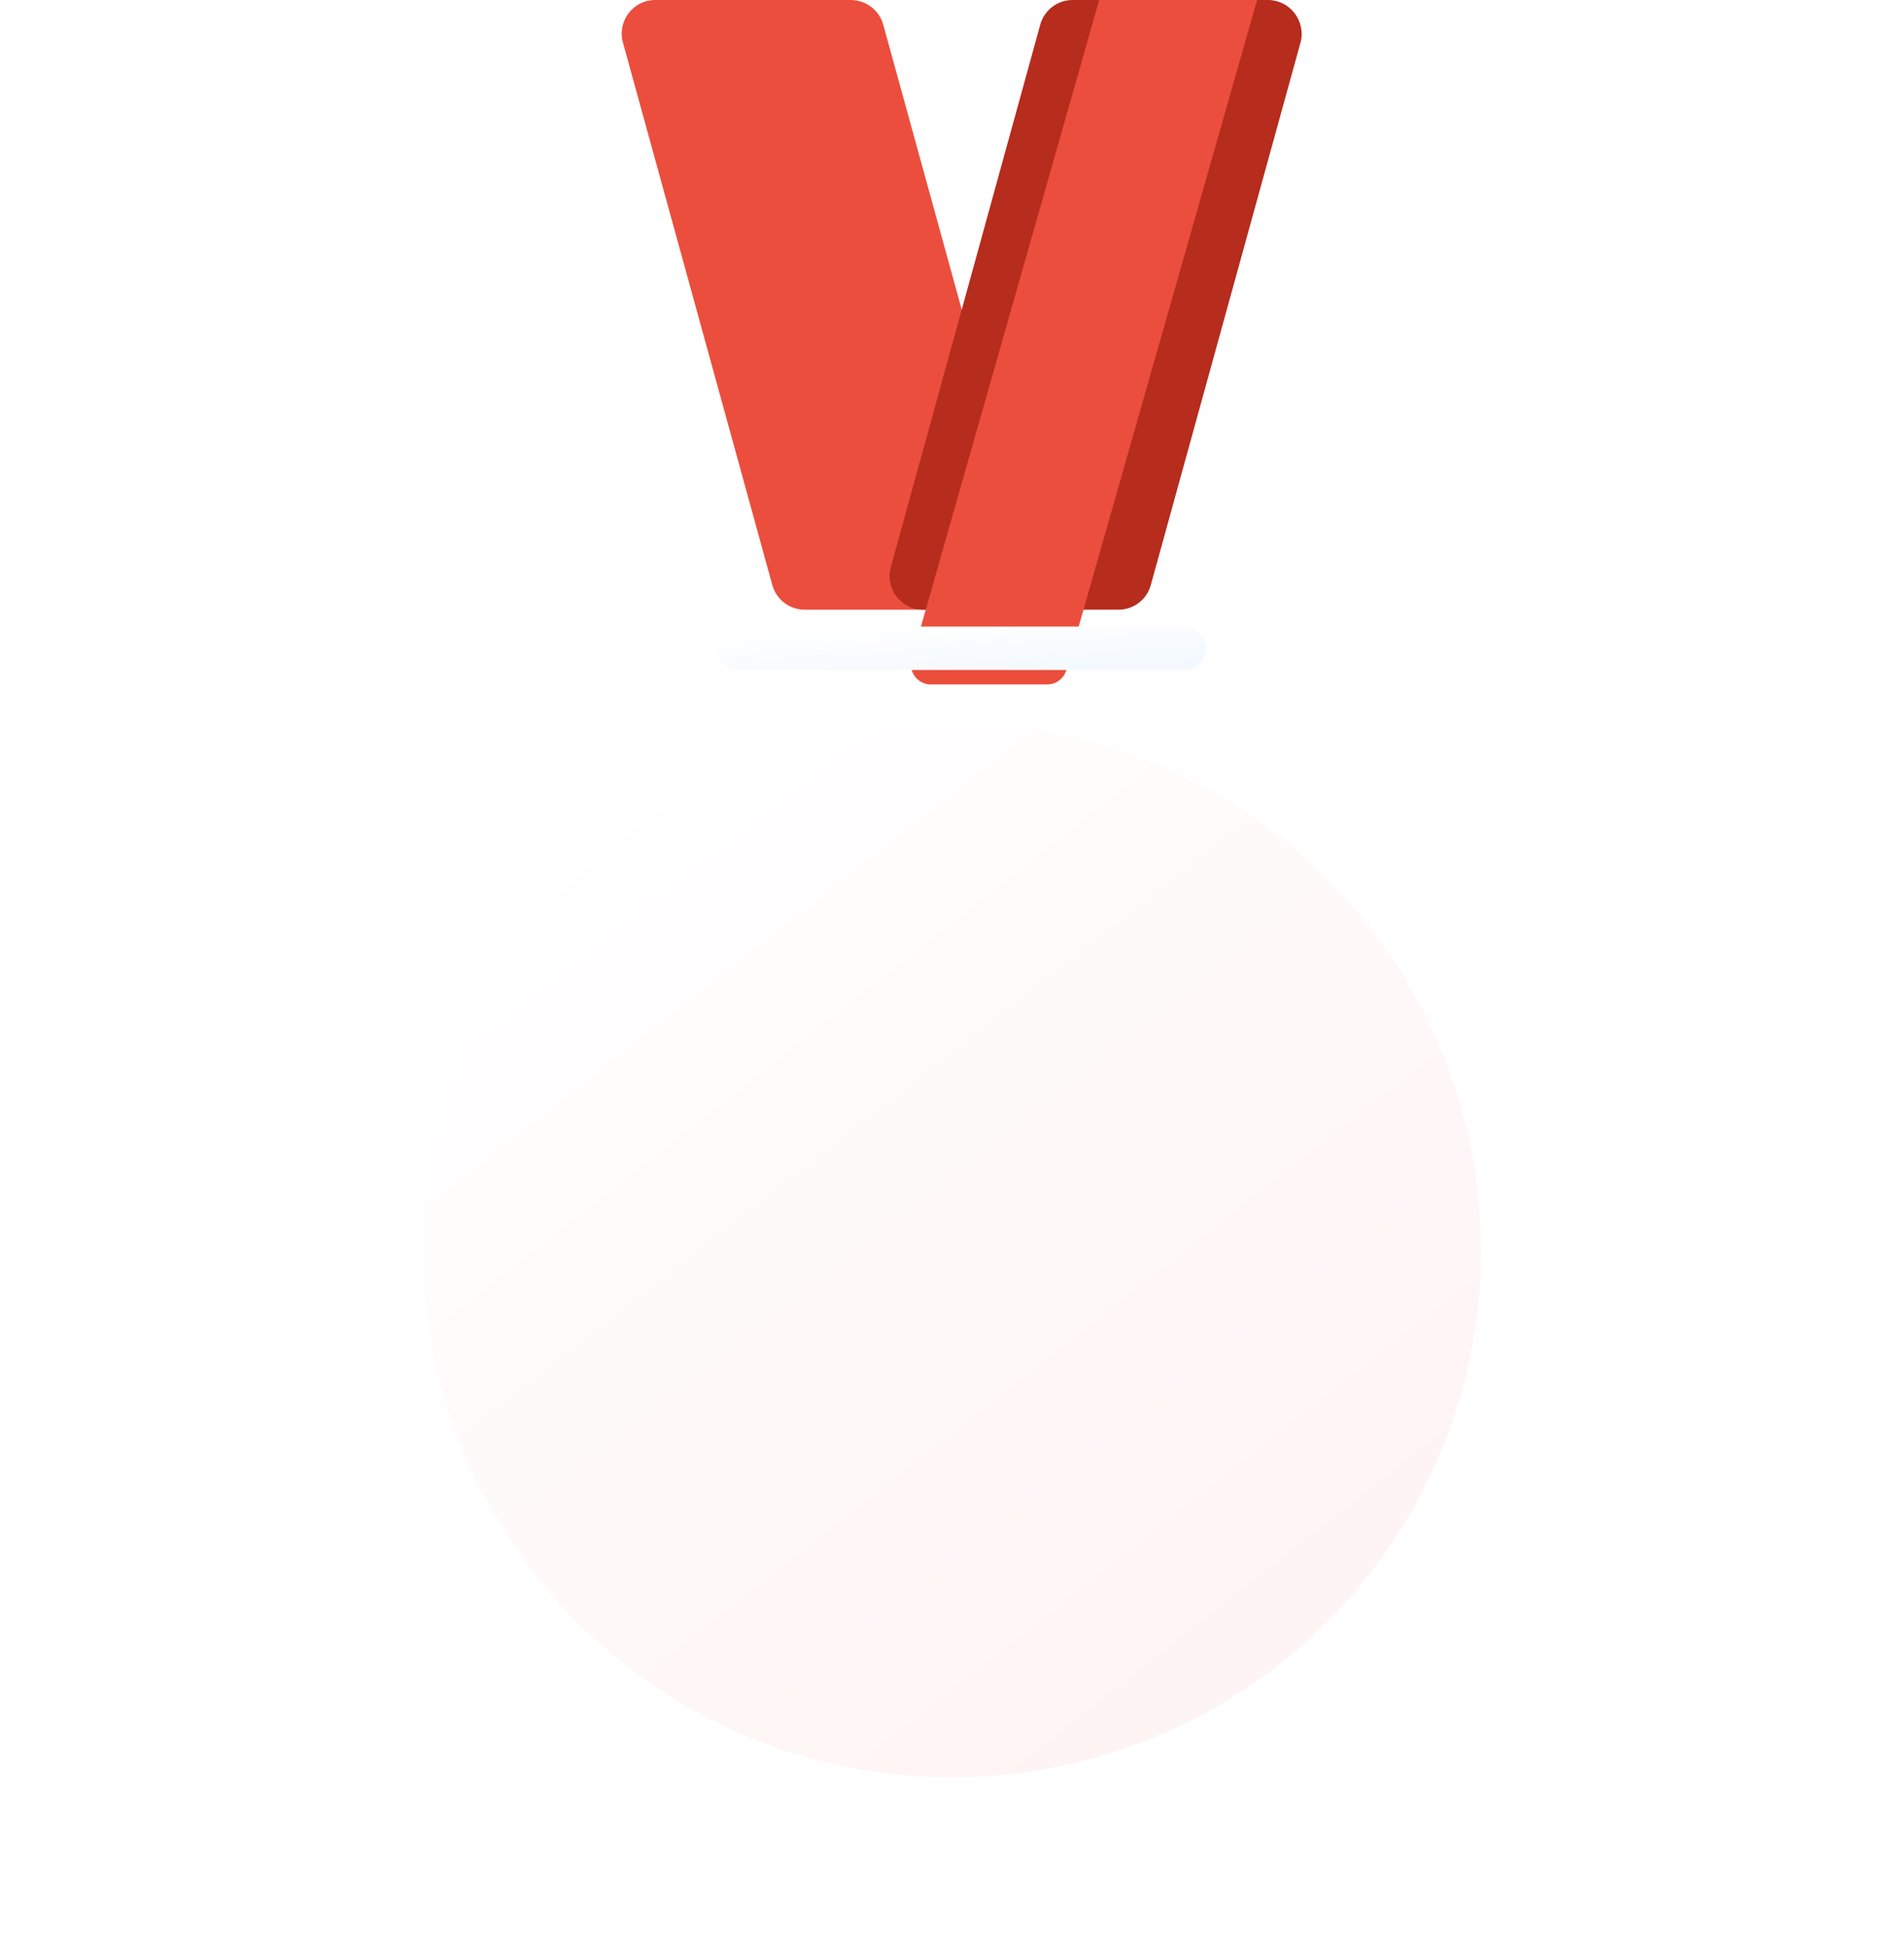 <svg width="45" height="46" viewBox="0 0 45 46" fill="none" xmlns="http://www.w3.org/2000/svg">
<path fill-rule="evenodd" clip-rule="evenodd" d="M23.635 14.407H19.016C18.659 14.407 18.35 14.169 18.254 13.827L14.724 1.01C14.581 0.501 14.962 0 15.486 0H20.104C20.462 0 20.779 0.238 20.874 0.58L24.406 13.397C24.549 13.905 24.168 14.406 23.644 14.406H23.636L23.635 14.407Z" fill="#EB4E3D"/>
<path fill-rule="evenodd" clip-rule="evenodd" d="M30.736 1.01L27.198 13.827C27.102 14.169 26.793 14.407 26.436 14.407H21.817C21.293 14.407 20.913 13.906 21.055 13.398L24.586 0.581C24.682 0.239 24.991 0 25.348 0H29.967C30.491 0 30.871 0.501 30.737 1.01H30.736Z" fill="#B62C1D"/>
<path fill-rule="evenodd" clip-rule="evenodd" d="M29.711 0L25.203 15.829C25.147 16.032 24.963 16.174 24.75 16.174H22.001C21.689 16.174 21.463 15.877 21.548 15.573L25.979 0H29.711Z" fill="#EB4E3D"/>
<g filter="url(#filter0_d_473_4973)">
<path d="M28.002 10.805H17.449C17.166 10.805 16.937 11.035 16.937 11.318C16.937 11.601 17.166 11.831 17.449 11.831H28.002C28.285 11.831 28.514 11.601 28.514 11.318C28.514 11.035 28.285 10.805 28.002 10.805Z" fill="url(#paint0_linear_473_4973)"/>
</g>
<g filter="url(#filter1_d_473_4973)">
<ellipse cx="22.5" cy="25.547" rx="12.5" ry="12.453" fill="url(#paint1_linear_473_4973)"/>
</g>
<defs>
<filter id="filter0_d_473_4973" x="6.937" y="4.805" width="31.577" height="21.026" filterUnits="userSpaceOnUse" color-interpolation-filters="sRGB">
<feFlood flood-opacity="0" result="BackgroundImageFix"/>
<feColorMatrix in="SourceAlpha" type="matrix" values="0 0 0 0 0 0 0 0 0 0 0 0 0 0 0 0 0 0 127 0" result="hardAlpha"/>
<feOffset dy="4"/>
<feGaussianBlur stdDeviation="5"/>
<feComposite in2="hardAlpha" operator="out"/>
<feColorMatrix type="matrix" values="0 0 0 0 0 0 0 0 0 0 0 0 0 0 0 0 0 0 0.14 0"/>
<feBlend mode="normal" in2="BackgroundImageFix" result="effect1_dropShadow_473_4973"/>
<feBlend mode="normal" in="SourceGraphic" in2="effect1_dropShadow_473_4973" result="shape"/>
</filter>
<filter id="filter1_d_473_4973" x="0" y="7.095" width="45" height="44.905" filterUnits="userSpaceOnUse" color-interpolation-filters="sRGB">
<feFlood flood-opacity="0" result="BackgroundImageFix"/>
<feColorMatrix in="SourceAlpha" type="matrix" values="0 0 0 0 0 0 0 0 0 0 0 0 0 0 0 0 0 0 127 0" result="hardAlpha"/>
<feOffset dy="4"/>
<feGaussianBlur stdDeviation="5"/>
<feComposite in2="hardAlpha" operator="out"/>
<feColorMatrix type="matrix" values="0 0 0 0 0 0 0 0 0 0 0 0 0 0 0 0 0 0 0.14 0"/>
<feBlend mode="normal" in2="BackgroundImageFix" result="effect1_dropShadow_473_4973"/>
<feBlend mode="normal" in="SourceGraphic" in2="effect1_dropShadow_473_4973" result="shape"/>
</filter>
<linearGradient id="paint0_linear_473_4973" x1="18.369" y1="10.869" x2="18.473" y2="12.352" gradientUnits="userSpaceOnUse">
<stop stop-color="white"/>
<stop offset="1" stop-color="#F3F9FF"/>
</linearGradient>
<linearGradient id="paint1_linear_473_4973" x1="13.093" y1="14.635" x2="30.665" y2="37.038" gradientUnits="userSpaceOnUse">
<stop stop-color="white"/>
<stop offset="1" stop-color="#FFF3F3"/>
</linearGradient>
</defs>
</svg>

